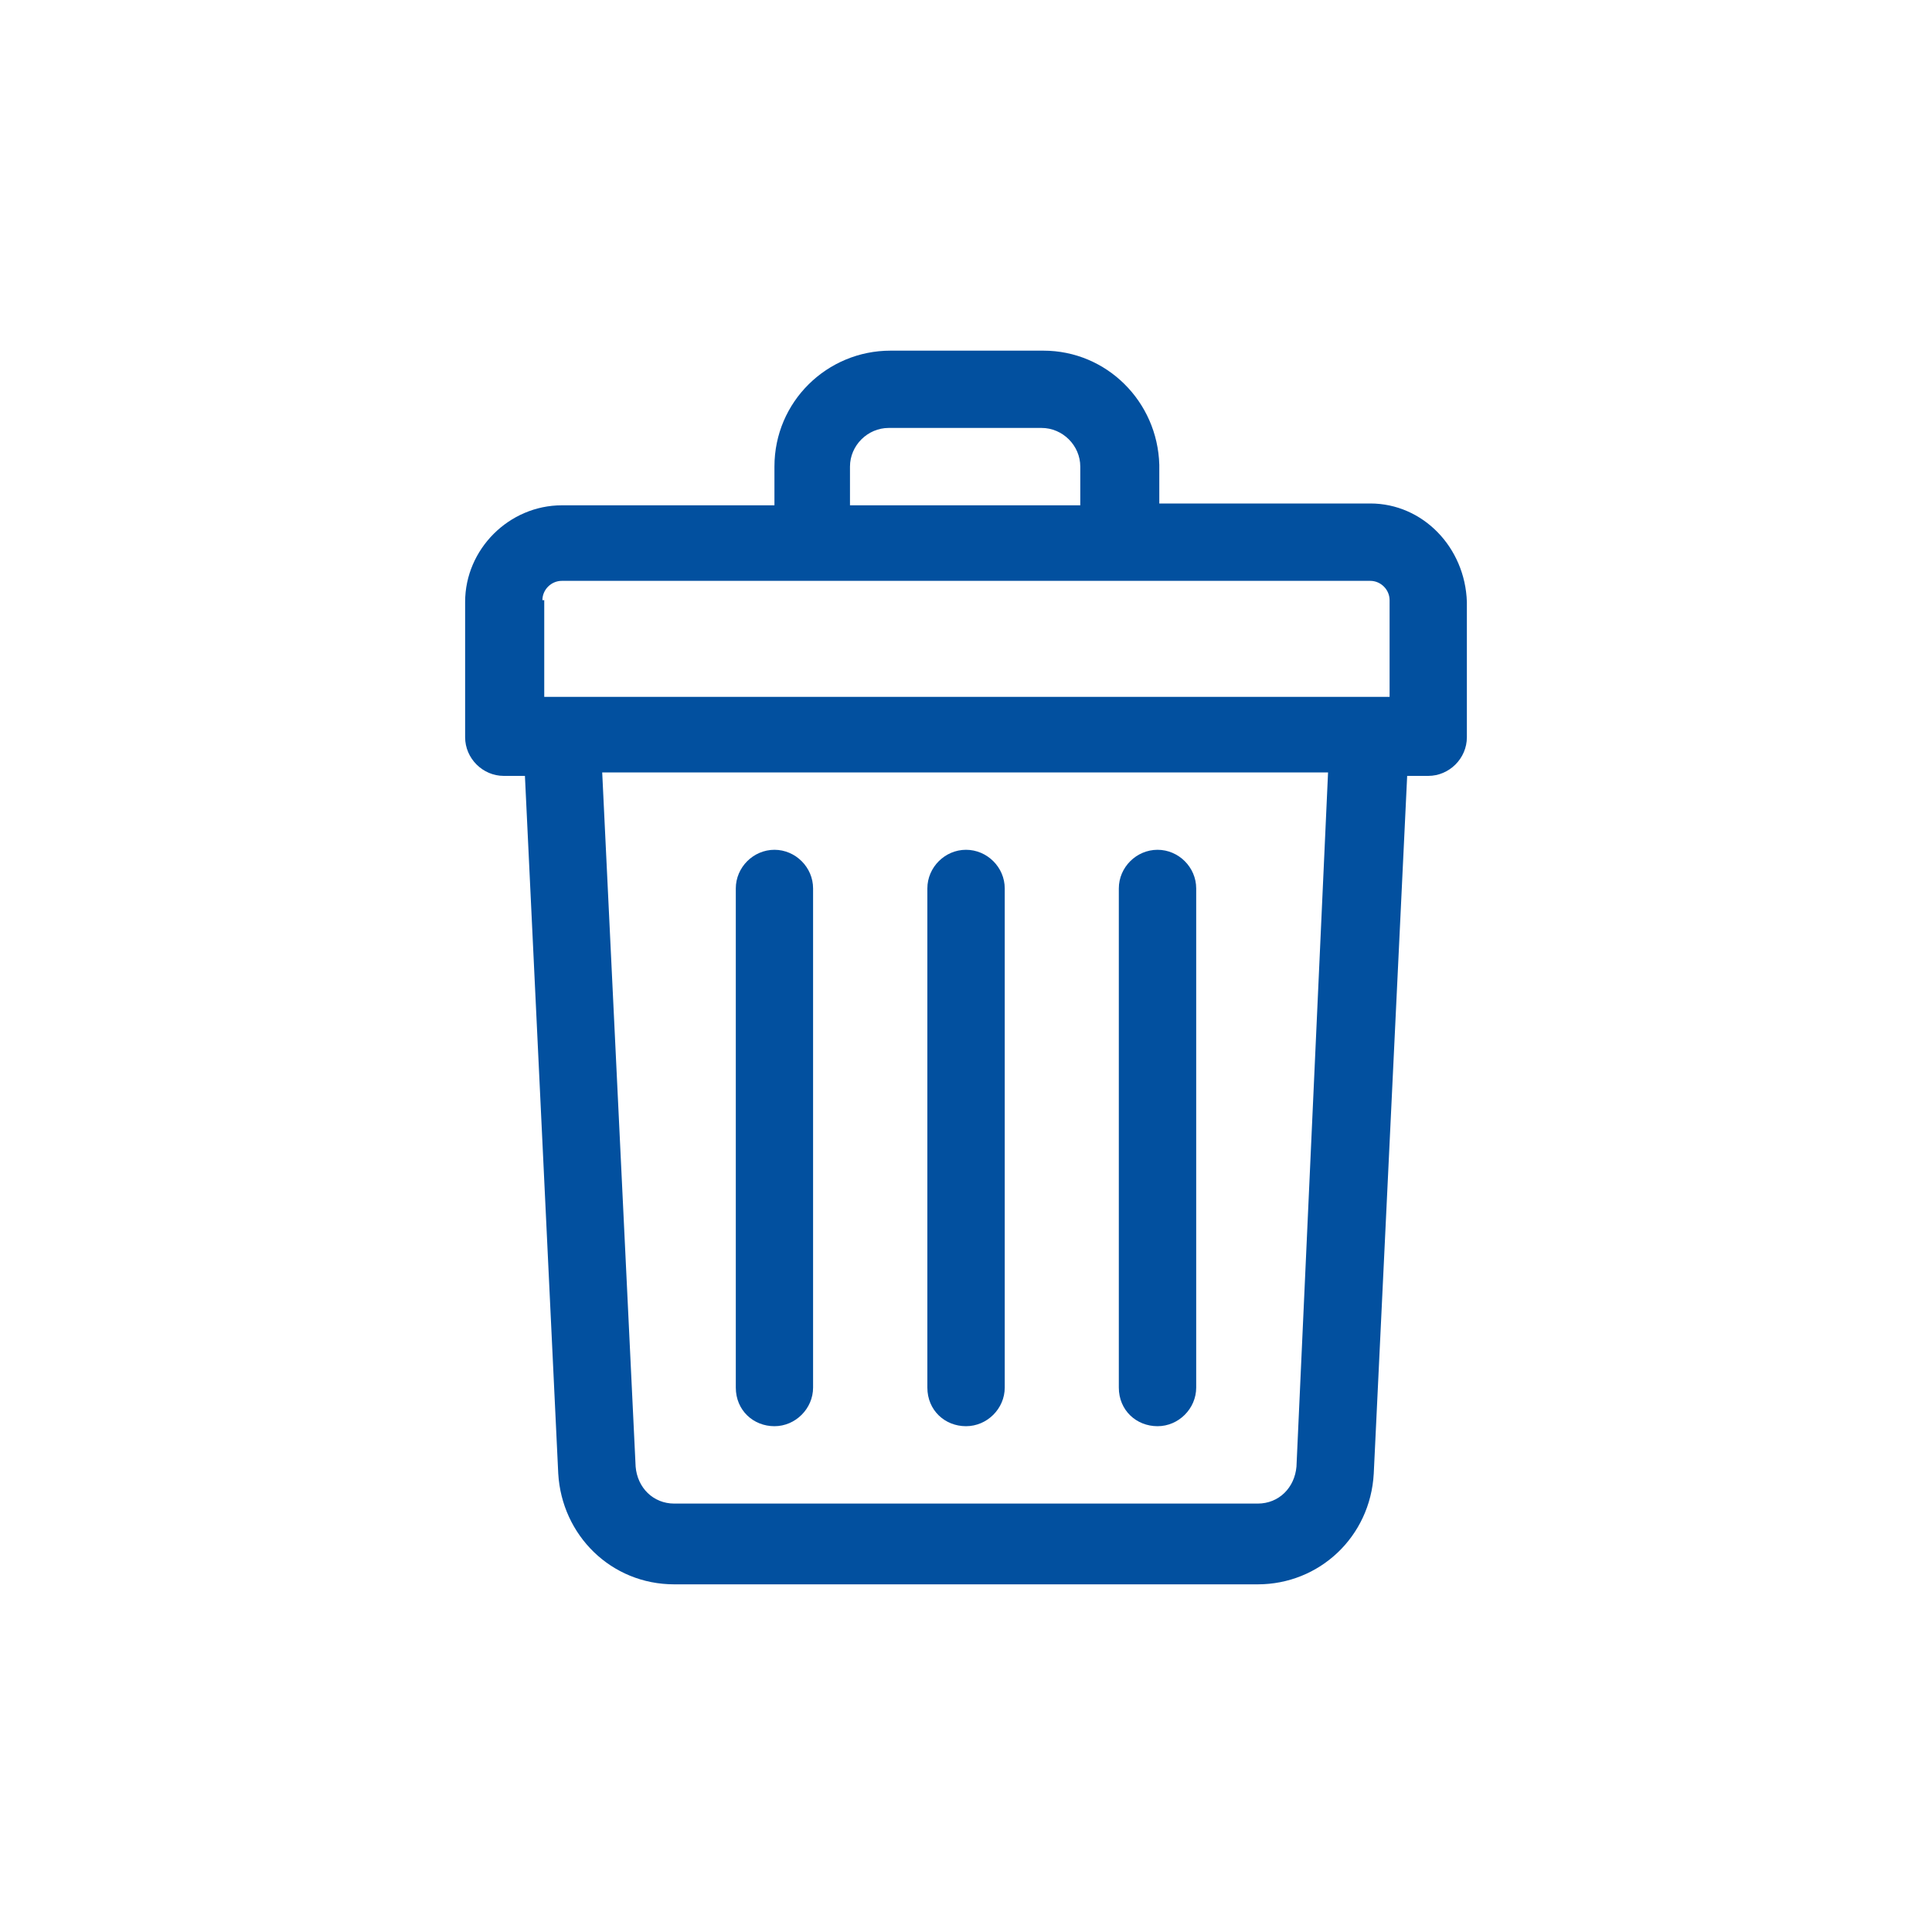 <svg width="20" height="20" viewBox="0 0 20 20" fill="none" xmlns="http://www.w3.org/2000/svg">
<g clip-path="url(#clip0_88511_3360)">
<path fill-rule="evenodd" clip-rule="evenodd" d="M12.001 5.212H14.185C14.73 5.212 15.167 5.667 15.185 6.231V7.632C15.185 7.851 15.003 8.032 14.785 8.032H14.567L14.221 15.255C14.185 15.91 13.657 16.401 13.02 16.401H6.98C6.325 16.401 5.816 15.892 5.779 15.255L5.434 8.032H5.215C4.997 8.032 4.815 7.851 4.815 7.632V6.231C4.815 5.685 5.27 5.231 5.816 5.231H8.017V4.83C8.017 4.157 8.563 3.63 9.218 3.63H10.801C11.456 3.63 11.983 4.157 12.001 4.812V5.212ZM9.2 4.43C8.981 4.43 8.799 4.612 8.799 4.83V5.231H11.183V4.83C11.183 4.612 11.001 4.43 10.782 4.43H9.2ZM5.816 6.013C5.706 6.013 5.615 6.104 5.615 6.213H5.634V7.214H14.385V6.213C14.385 6.104 14.294 6.013 14.185 6.013H5.816ZM13.02 15.565C13.239 15.565 13.402 15.401 13.421 15.182L13.748 7.996H6.234L6.58 15.182C6.598 15.401 6.762 15.565 6.98 15.565H13.02ZM10.401 14.364C10.401 14.582 10.219 14.764 10 14.764C9.782 14.764 9.6 14.6 9.6 14.364V9.197C9.6 8.978 9.782 8.797 10 8.797C10.219 8.797 10.401 8.978 10.401 9.197V14.364ZM11.983 14.764C12.201 14.764 12.383 14.582 12.383 14.364V9.197C12.383 8.978 12.201 8.797 11.983 8.797C11.764 8.797 11.582 8.978 11.582 9.197V14.364C11.582 14.6 11.764 14.764 11.983 14.764ZM8.417 14.364C8.417 14.582 8.235 14.764 8.017 14.764C7.799 14.764 7.617 14.6 7.617 14.364V9.197C7.617 8.978 7.799 8.797 8.017 8.797C8.235 8.797 8.417 8.978 8.417 9.197V14.364Z" fill="#02509F"/>
</g>
<defs>
<clipPath id="clip0_88511_3360">
<rect width="10.37" height="13.333" fill="white" transform="translate(4.815 3.333)"/>
</clipPath>
</defs>
</svg>
